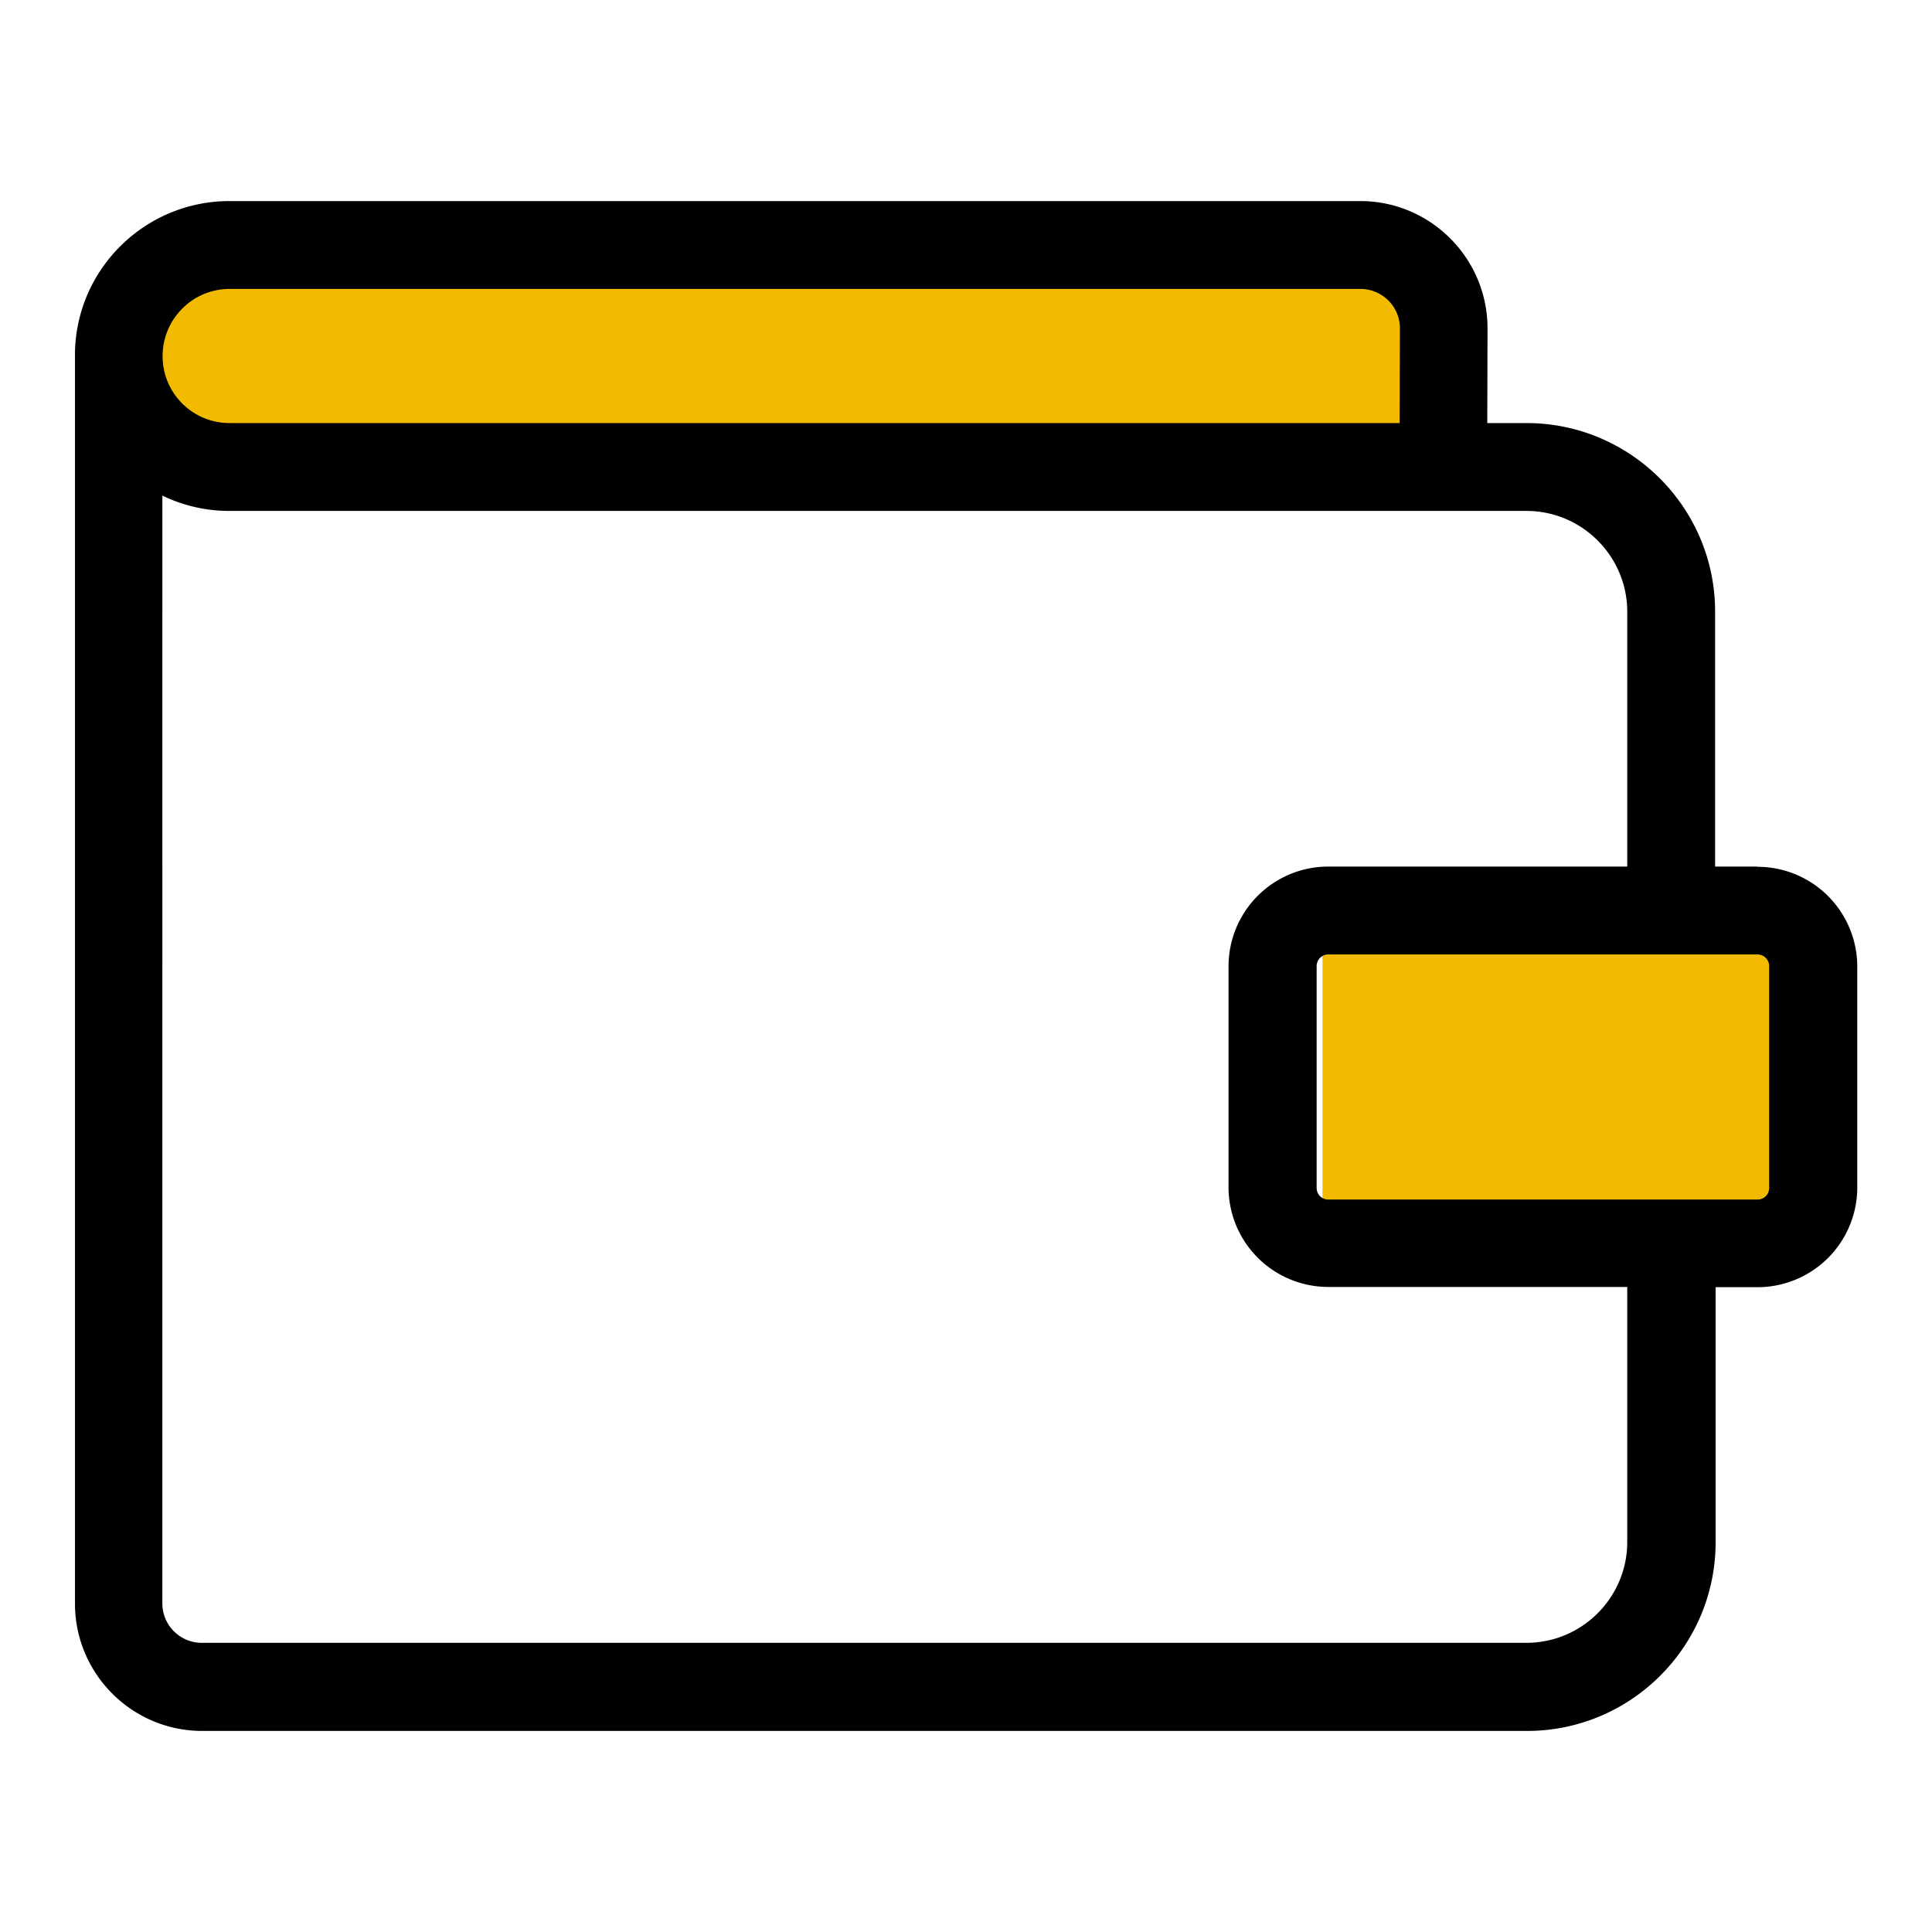 <svg xmlns="http://www.w3.org/2000/svg" width="30" height="30" viewBox="0 0 7.937 7.937" xmlns:v="https://vecta.io/nano"><path d="M5.433 3.725h1.952v1.22H5.433zM.552 1.04h5.369v.732H.552z" fill="#f2ba00"/><path d="M7.22 3.56h-.174V2.513c0-.428-.348-.775-.775-.775H6.11l.001-.389c0-.288-.234-.523-.523-.523H.943c-.347 0-.631.279-.635.626v5.136c0 .288.234.523.523.523h5.442c.428 0 .775-.348.775-.775V5.288h.174a.41.41 0 0 0 .408-.408v-.911a.41.41 0 0 0-.41-.408zM.943 1.187h4.646c.089 0 .162.072.162.161l-.001.39H.943c-.152 0-.275-.123-.275-.275s.123-.276.275-.276zm5.742 5.148c0 .228-.186.414-.414.414H.829c-.089 0-.162-.072-.162-.162V2.036a.63.63 0 0 0 .276.063h5.328c.228 0 .414.186.414.414V3.56h-1.23a.41.41 0 0 0-.408.408v.911a.41.41 0 0 0 .408.408h1.23zm.583-1.455c0 .027-.021.048-.048.048H5.457c-.027 0-.048-.021-.048-.048v-.911c0-.026.021-.048.048-.048H7.22c.026 0 .048.021.048.048z" fill="#000"/></svg>